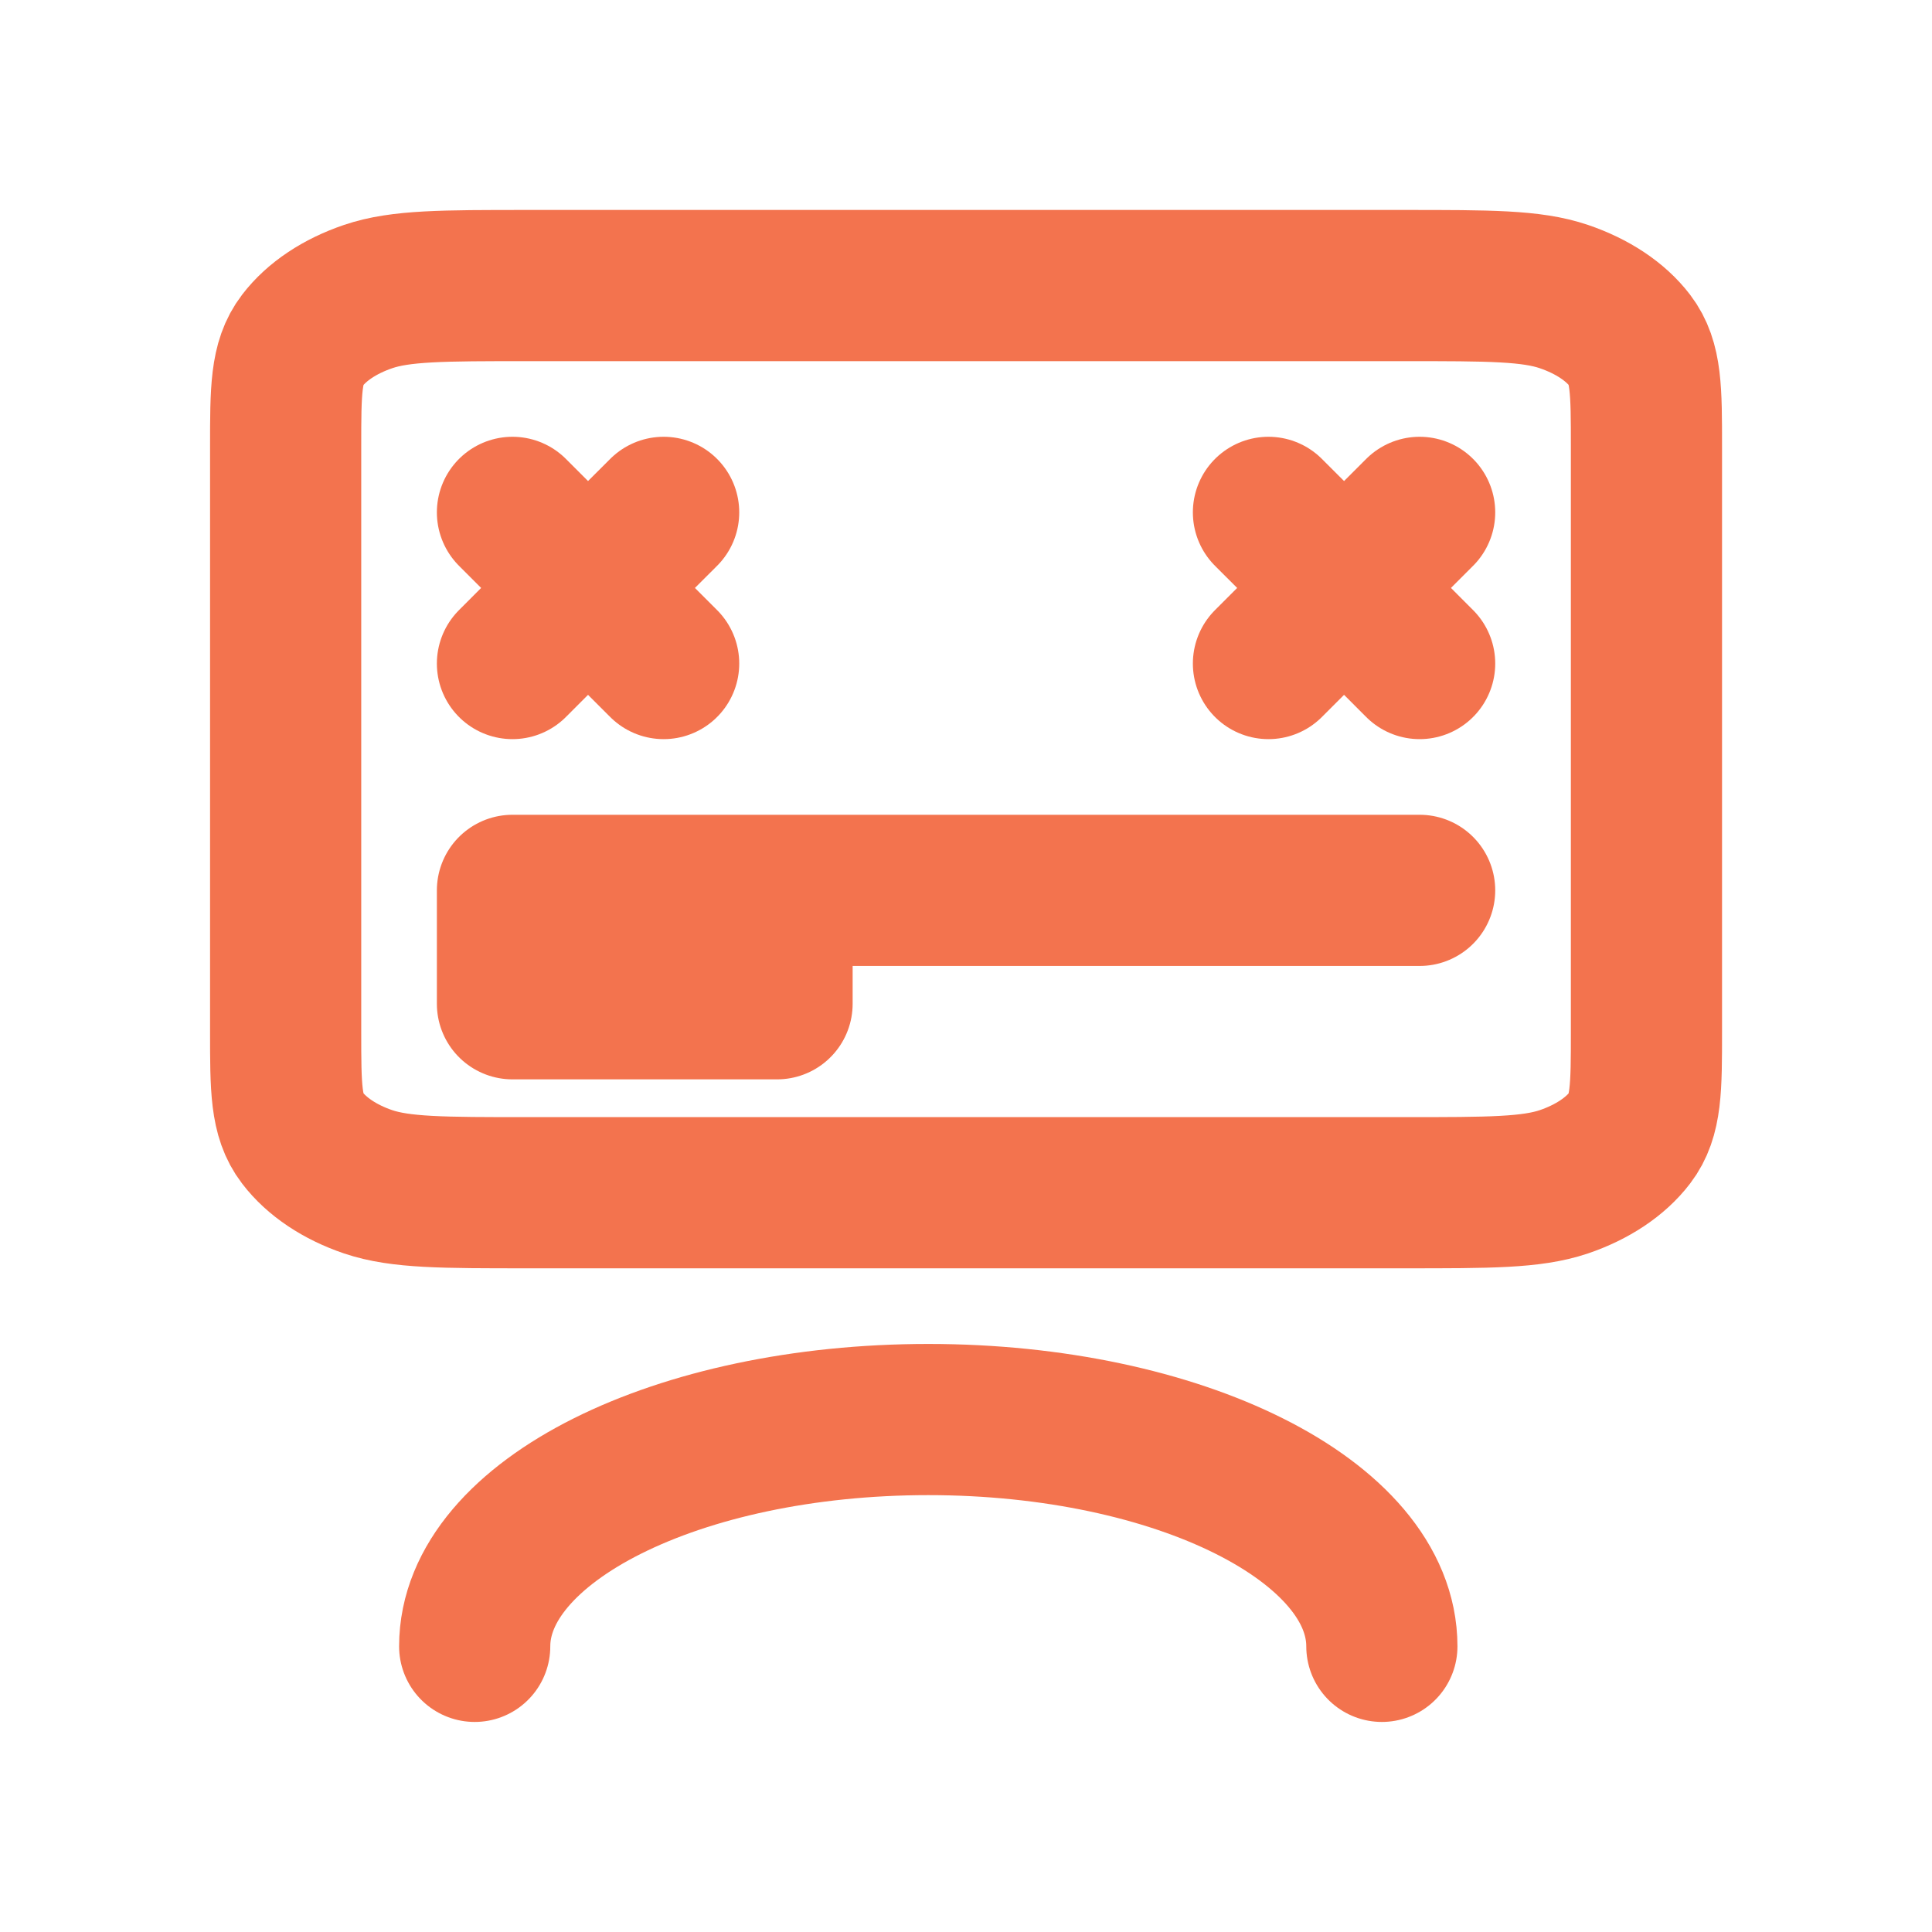 <svg width="20" height="20" viewBox="0 0 20 20" fill="none" xmlns="http://www.w3.org/2000/svg">
<path d="M6.87 6.869L6.087 6.086M6.087 6.086L5.305 5.304M6.087 6.086L6.87 5.304M6.087 6.086L5.305 6.869" stroke="#F3734E" stroke-width="1.565" stroke-linecap="round" stroke-linejoin="round"/>
<path d="M14.696 6.869L13.914 6.086M13.914 6.086L13.131 5.304M13.914 6.086L14.696 5.304M13.914 6.086L13.131 6.869" stroke="#F3734E" stroke-width="1.565" stroke-linecap="round" stroke-linejoin="round"/>
<path d="M2.957 4.626V10.678C2.957 11.262 2.957 11.554 3.128 11.777C3.278 11.974 3.517 12.134 3.811 12.234C4.146 12.347 4.584 12.347 5.459 12.347H14.542C15.417 12.347 15.854 12.347 16.189 12.234C16.483 12.134 16.724 11.974 16.874 11.777C17.044 11.554 17.044 11.263 17.044 10.679V4.624C17.044 4.041 17.044 3.749 16.874 3.526C16.724 3.329 16.483 3.17 16.189 3.07C15.854 2.956 15.416 2.956 14.54 2.956H5.462C4.585 2.956 4.146 2.956 3.811 3.07C3.517 3.17 3.278 3.329 3.128 3.526C2.957 3.749 2.957 4.041 2.957 4.626Z" stroke="#F3734E" stroke-width="1.565" stroke-linecap="round" stroke-linejoin="round"/>
<path d="M14.696 9.217H8.044M8.044 9.217H5.305V10.391H8.044V9.217Z" stroke="#F3734E" stroke-width="1.565" stroke-linecap="round" stroke-linejoin="round"/>
<path d="M14.305 17.043C14.305 15.746 12.203 14.695 9.61 14.695C7.016 14.695 4.914 15.746 4.914 17.043" stroke="#F3734E" stroke-width="1.565" stroke-linecap="round" stroke-linejoin="round"/>
</svg>
